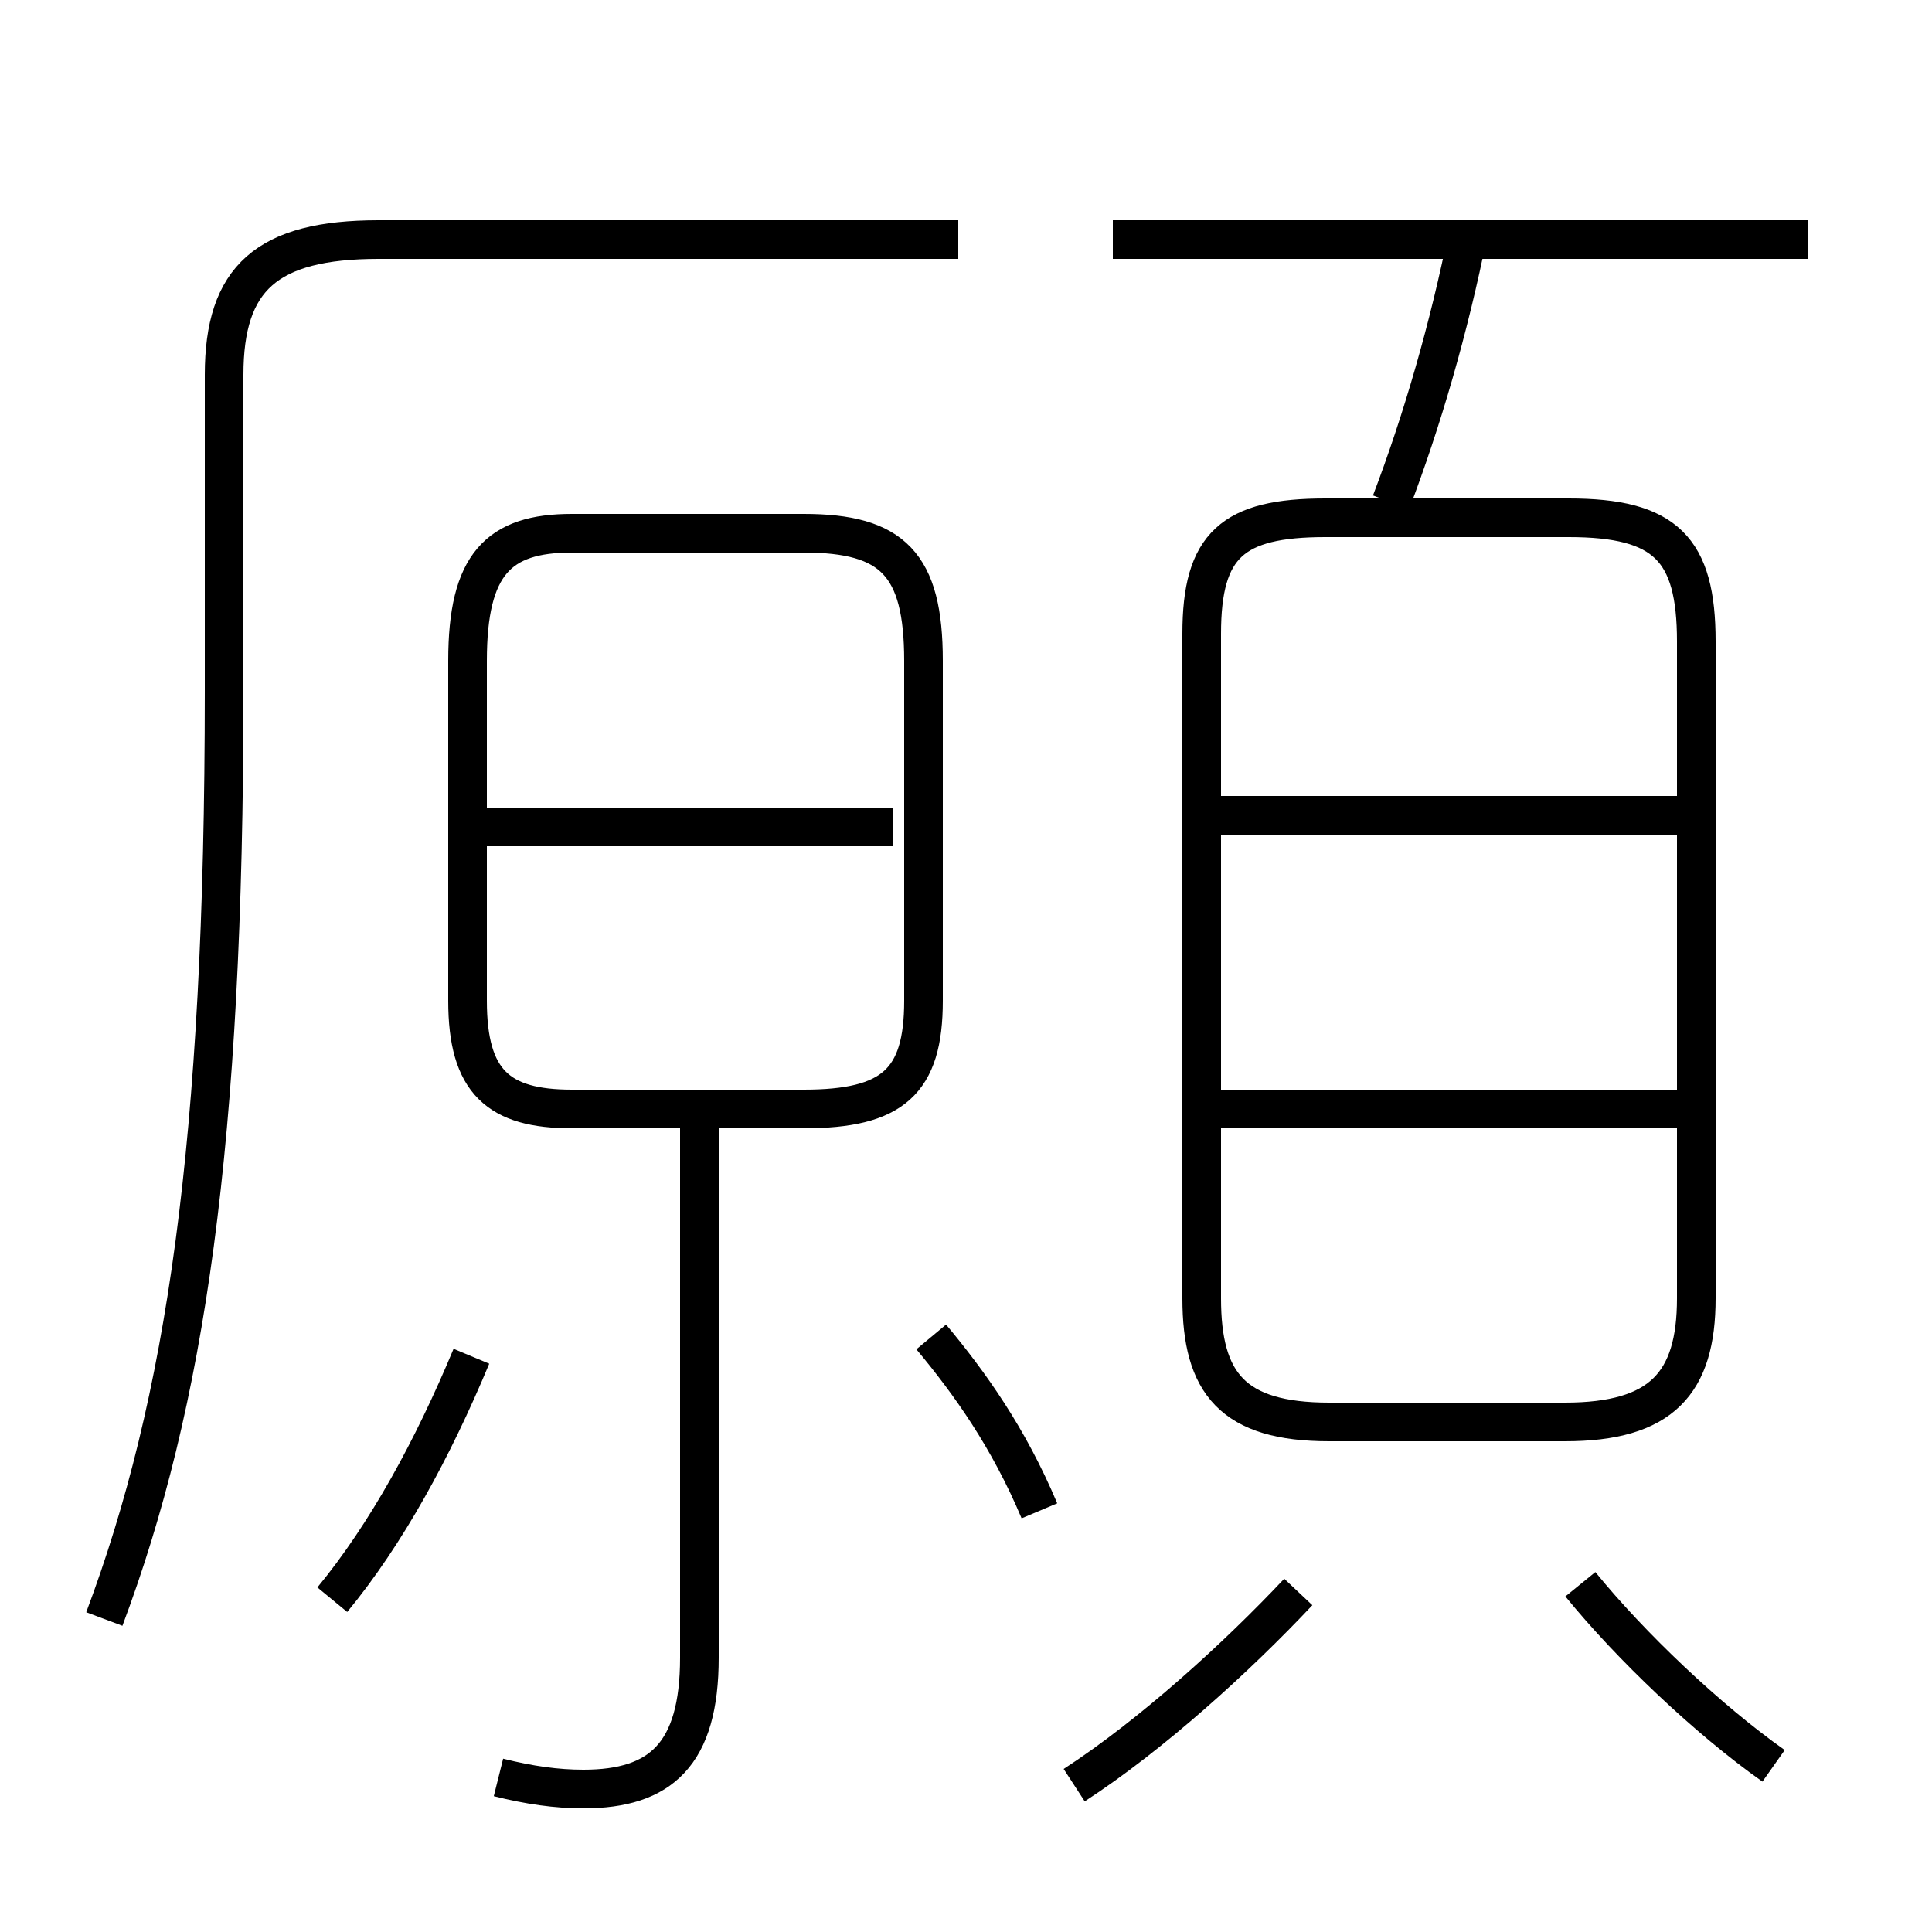 <?xml version='1.0' encoding='utf8'?>
<svg viewBox="0.0 -6.0 50.0 50.0" version="1.1" xmlns="http://www.w3.org/2000/svg">
<rect x="0.0" y="-6.0" width="50.0" height="50.0" fill="#808080" stroke="none"/>
<rect x="-1000" y="-1000" width="2000" height="2000" stroke="white" fill="white"/>
<g style="fill:white;stroke:#000000;  stroke-width:1">
<path d="M 2.7 -2.1 C 4.8 -7.7 5.8 -14.4 5.8 -26.1 L 5.8 -34.3 C 5.8 -36.8 6.9 -37.8 9.8 -37.8 L 24.8 -37.8 M 8.6 -2.6 C 10.0 -4.3 11.2 -6.5 12.2 -8.9 M 12.9 2.0 C 13.7 2.2 14.4 2.3 15.1 2.3 C 17.1 2.3 18.1 1.4 18.1 -1.1 L 18.1 -15.2 M 26.9 -4.9 C 26.1 -6.8 25.1 -8.2 24.1 -9.4 M 27.8 2.2 C 29.8 0.9 32.0 -1.1 33.6 -2.8 M 23.1 -22.6 L 12.2 -22.6 M 14.8 -15.3 L 20.8 -15.3 C 23.1 -15.3 23.9 -16.0 23.9 -18.1 L 23.9 -26.9 C 23.9 -29.4 23.1 -30.2 20.8 -30.2 L 14.8 -30.2 C 12.9 -30.2 12.1 -29.4 12.1 -26.9 L 12.1 -18.1 C 12.1 -16.0 12.9 -15.3 14.8 -15.3 Z M 45.9 1.7 C 44.2 0.5 42.2 -1.4 40.9 -3.0 M 43.5 -15.3 L 31.4 -15.3 M 34.4 -7.2 L 40.5 -7.2 C 43.0 -7.2 43.9 -8.2 43.9 -10.4 L 43.9 -27.4 C 43.9 -29.8 43.1 -30.6 40.6 -30.6 L 34.3 -30.6 C 31.9 -30.6 31.1 -29.9 31.1 -27.6 L 31.1 -10.4 C 31.1 -8.2 31.9 -7.2 34.4 -7.2 Z M 43.5 -22.9 L 31.4 -22.9 M 36.0 -31.0 C 36.8 -33.1 37.5 -35.5 38.0 -38.0 M 46.8 -37.8 L 28.8 -37.8" transform="translate(0.0 38.0)" />
</g>
</svg>